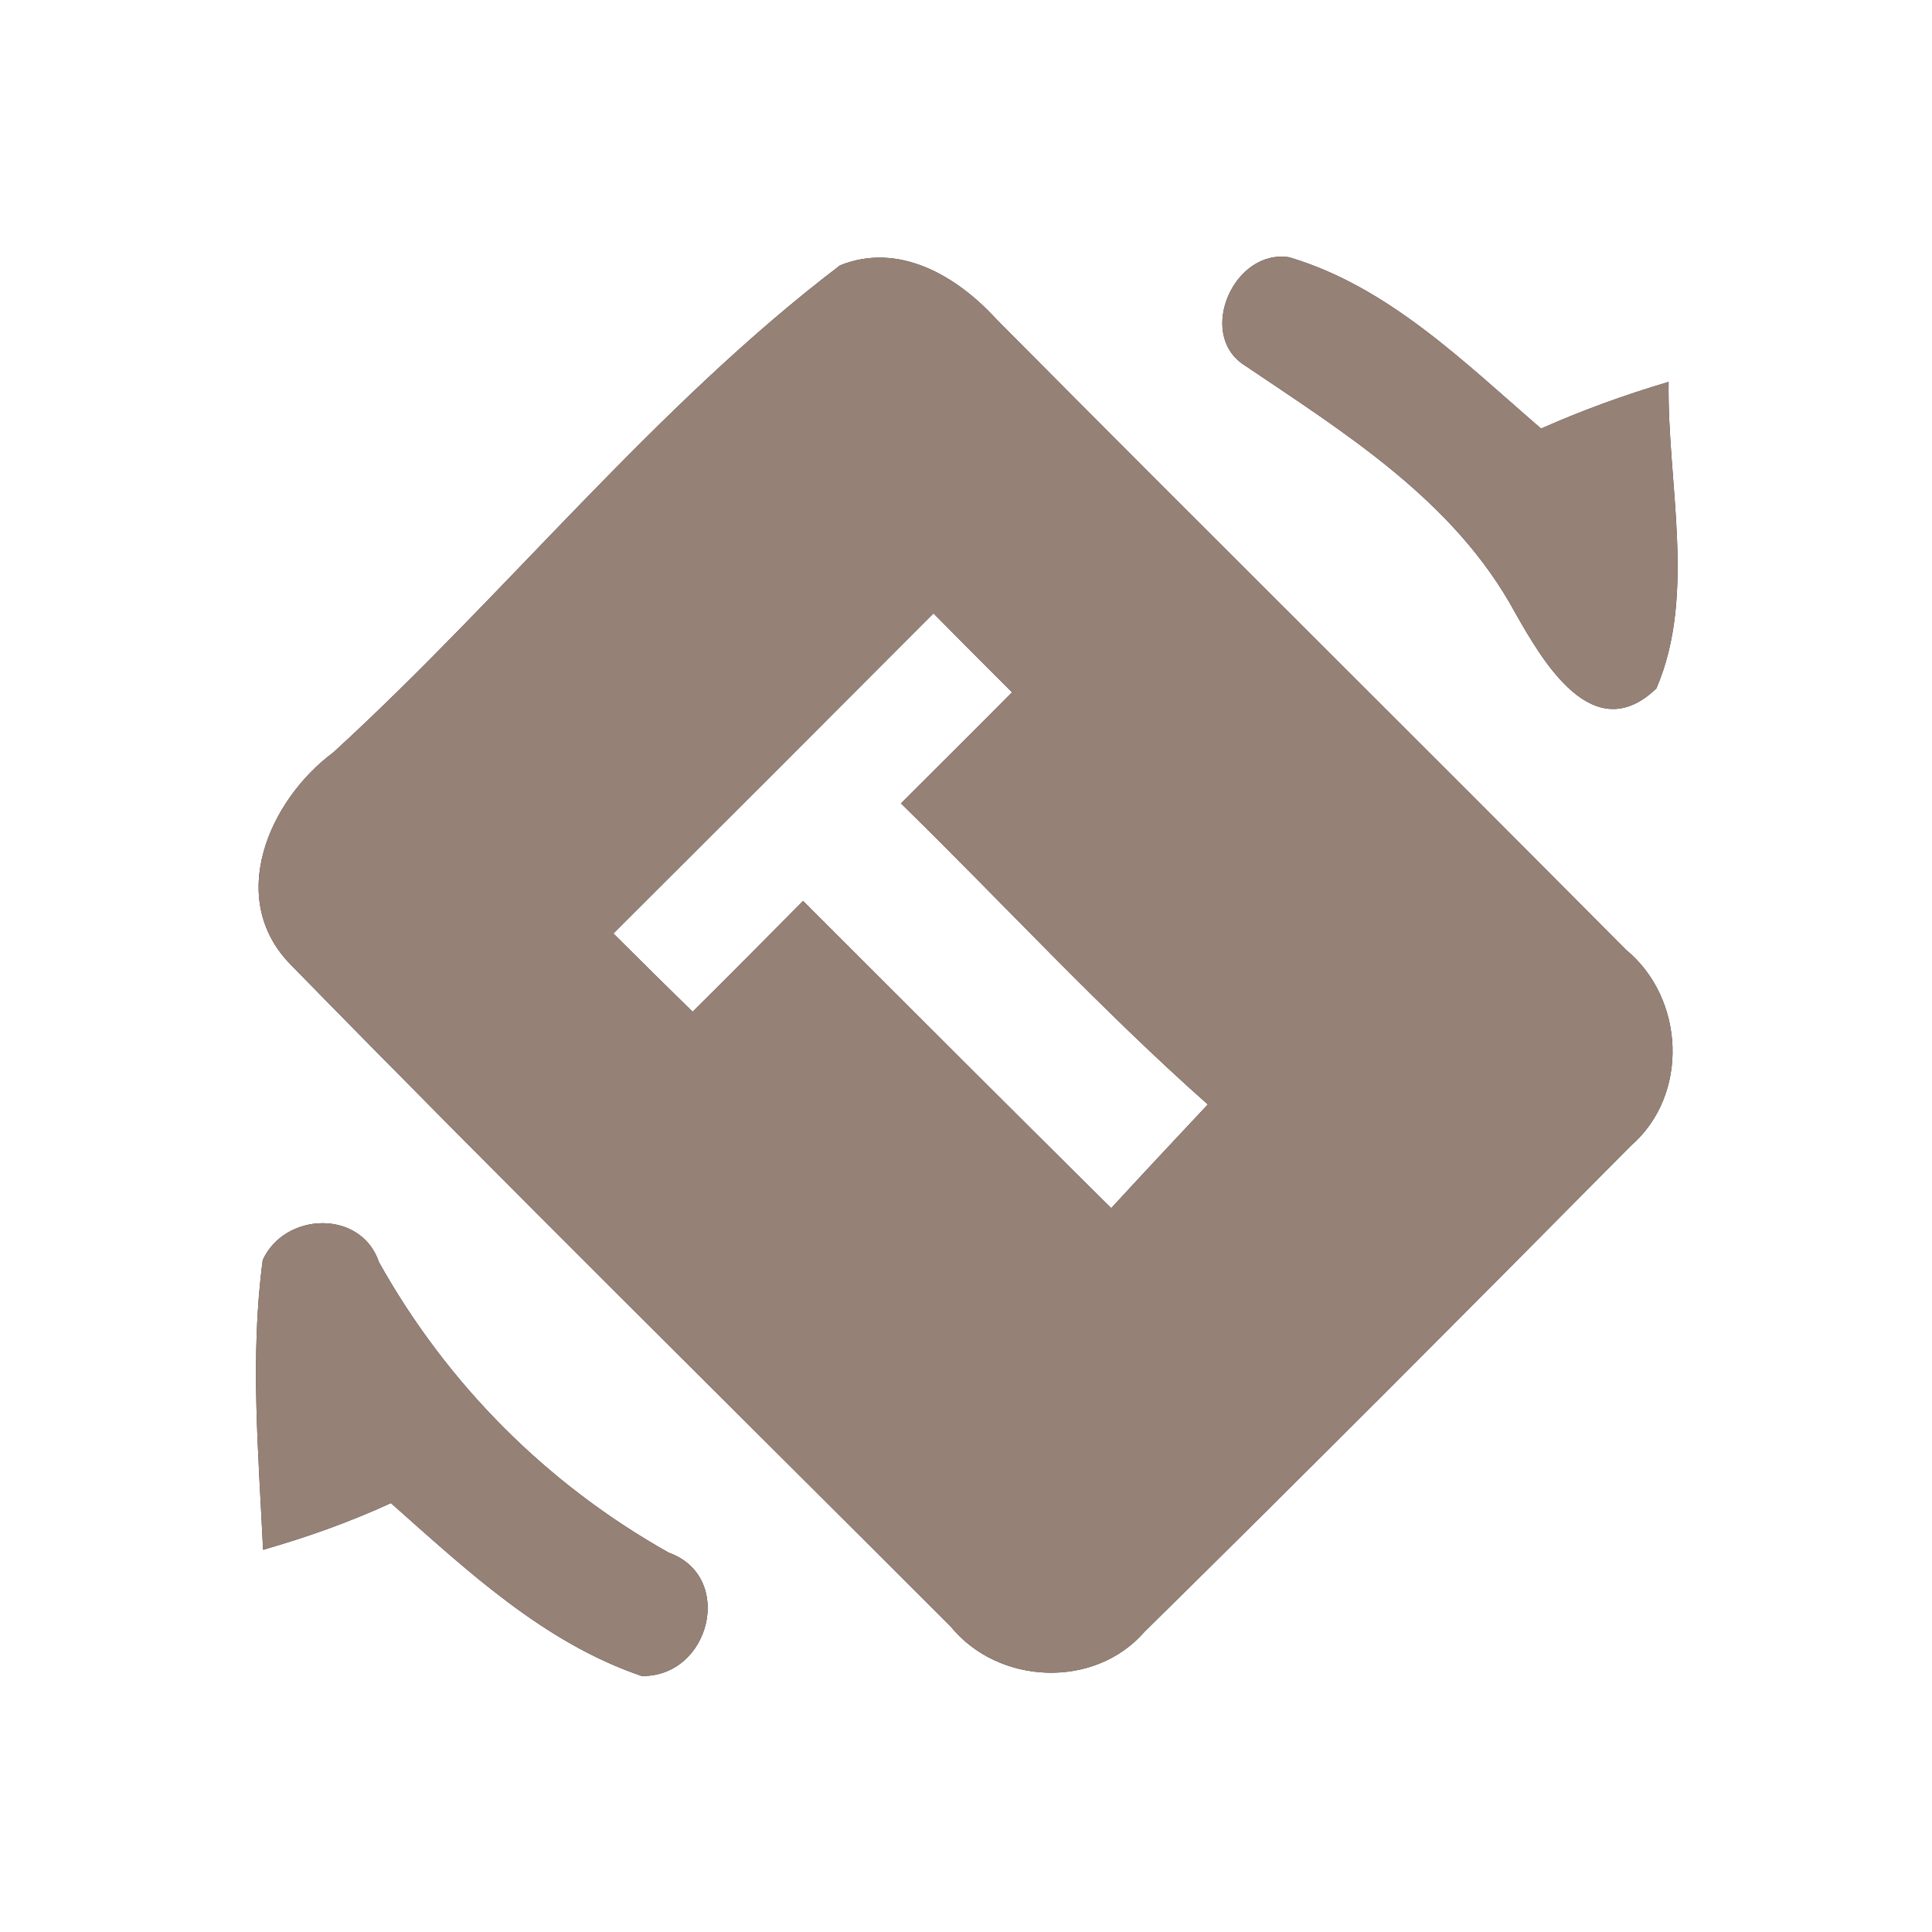 <?xml version="1.0" encoding="UTF-8" ?>
<!DOCTYPE svg PUBLIC "-//W3C//DTD SVG 1.1//EN" "http://www.w3.org/Graphics/SVG/1.1/DTD/svg11.dtd">
<svg width="60pt" height="60pt" viewBox="0 0 60 60" version="1.1" xmlns="http://www.w3.org/2000/svg">
<rect x="0" y="0" width="60" height="60" fill="#333333" stroke="none"/>
<g id="#ffffffff">
<path fill="#ffffff" opacity="1.00" d=" M 0.00 0.00 L 60.00 0.00 L 60.00 60.00 L 0.00 60.00 L 0.00 0.00 M 26.09 8.24 C 20.34 12.61 15.71 18.46 10.36 23.36 C 8.35 24.85 7.01 27.92 9.04 29.97 C 15.80 36.89 22.70 43.68 29.53 50.52 C 31.01 52.33 33.99 52.46 35.54 50.68 C 40.61 45.69 45.64 40.64 50.64 35.59 C 52.47 34.01 52.33 31.00 50.49 29.49 C 44.00 22.95 37.44 16.46 30.95 9.92 C 29.74 8.59 27.93 7.50 26.09 8.24 M 38.60 11.31 C 41.77 13.45 45.16 15.54 47.05 19.02 C 47.91 20.54 49.48 23.26 51.44 21.38 C 52.69 18.48 51.77 14.98 51.82 11.86 C 50.47 12.26 49.14 12.74 47.86 13.31 C 45.48 11.26 43.13 8.91 40.04 7.99 C 38.33 7.72 37.18 10.33 38.60 11.31 M 8.16 39.13 C 7.76 42.12 8.03 45.13 8.17 48.13 C 9.53 47.74 10.86 47.27 12.14 46.68 C 14.50 48.77 16.89 51.02 19.93 52.05 C 22.06 52.08 22.83 48.96 20.77 48.22 C 16.98 46.09 13.89 42.99 11.77 39.20 C 11.22 37.56 8.85 37.63 8.16 39.13 Z" />
<path fill="#ffffff" opacity="1.00" d=" M 19.05 28.99 C 22.37 25.68 25.68 22.37 28.99 19.05 C 29.80 19.87 30.62 20.69 31.43 21.50 C 30.28 22.66 29.13 23.80 27.98 24.95 C 31.16 28.06 34.17 31.34 37.51 34.30 C 36.51 35.37 35.50 36.44 34.51 37.52 C 31.31 34.35 28.13 31.17 24.94 27.98 C 23.80 29.13 22.66 30.28 21.51 31.42 C 20.69 30.62 19.87 29.81 19.05 28.99 Z" />
</g>
<g id="#000000ff">
<path fill="#968176" opacity="1.00" d=" M 26.09 8.24 C 27.93 7.50 29.74 8.59 30.95 9.92 C 37.44 16.46 44.00 22.95 50.49 29.49 C 52.33 31.00 52.47 34.01 50.64 35.59 C 45.64 40.64 40.61 45.69 35.54 50.68 C 33.99 52.46 31.01 52.33 29.53 50.52 C 22.70 43.68 15.80 36.89 9.04 29.97 C 7.01 27.92 8.35 24.85 10.36 23.36 C 15.71 18.46 20.34 12.61 26.09 8.24 M 19.05 28.99 C 19.87 29.81 20.69 30.62 21.51 31.42 C 22.66 30.28 23.80 29.13 24.94 27.98 C 28.13 31.17 31.31 34.35 34.51 37.52 C 35.50 36.44 36.51 35.37 37.51 34.30 C 34.17 31.34 31.16 28.06 27.98 24.95 C 29.13 23.80 30.28 22.66 31.43 21.50 C 30.62 20.69 29.80 19.87 28.99 19.05 C 25.68 22.37 22.37 25.68 19.05 28.99 Z" />
<path fill="#968176" opacity="1.00" d=" M 38.60 11.31 C 37.18 10.33 38.33 7.72 40.04 7.99 C 43.13 8.91 45.48 11.26 47.86 13.31 C 49.14 12.74 50.47 12.26 51.82 11.86 C 51.77 14.98 52.69 18.48 51.44 21.38 C 49.48 23.26 47.91 20.54 47.05 19.02 C 45.16 15.54 41.77 13.45 38.60 11.31 Z" />
<path fill="#968176" opacity="1.00" d=" M 8.16 39.13 C 8.85 37.63 11.22 37.56 11.77 39.20 C 13.89 42.99 16.98 46.09 20.77 48.22 C 22.83 48.96 22.06 52.08 19.93 52.05 C 16.89 51.02 14.50 48.77 12.14 46.68 C 10.86 47.27 9.53 47.74 8.17 48.13 C 8.03 45.13 7.76 42.12 8.16 39.13 Z" />
</g>
</svg>
